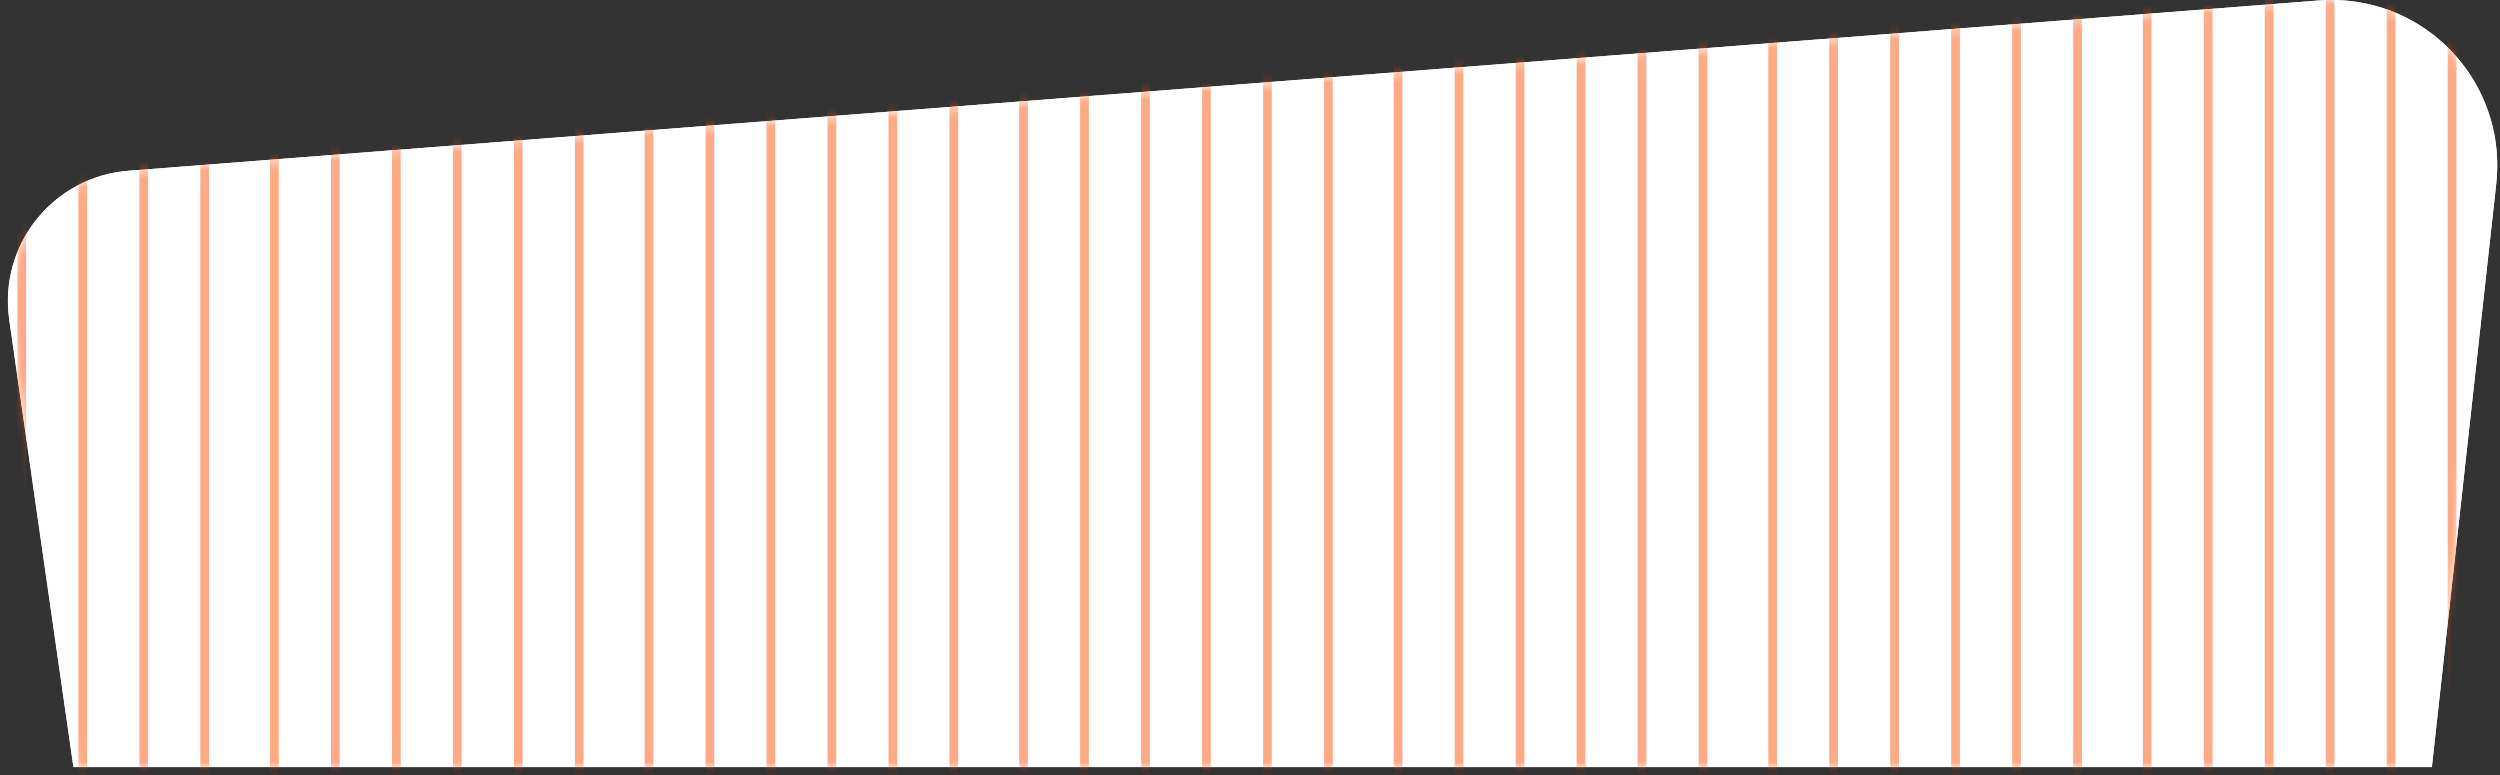 <?xml version="1.0" encoding="UTF-8"?>
<svg width="287px" height="89px" viewBox="0 0 287 89" version="1.1" xmlns="http://www.w3.org/2000/svg" xmlns:xlink="http://www.w3.org/1999/xlink">
    <rect x="0" y="0" width="287" height="89" fill="#333333" stroke="none"/>
    <!-- Generator: Sketch 54.1 (76490) - https://sketchapp.com -->
    <title>tea-button</title>
    <desc>Created with Sketch.</desc>
    <defs>
        <path d="M8.43,88.061 L1.059,36.689 C1.013,36.367 0.977,36.045 0.952,35.721 C0.31,27.462 6.485,20.246 14.744,19.604 L266.212,0.057 C267.396,-0.035 268.587,-0.016 269.768,0.115 C280.198,1.266 287.72,10.654 286.569,21.084 L279.177,88.061 L8.43,88.061 Z" id="path-1"></path>
    </defs>
    <g id="Ian-From-Wireframes" stroke="none" stroke-width="1" fill="none" fill-rule="evenodd">
        <g id="tea-button">
            <path d="M8.43,88.061 L1.059,36.689 C1.013,36.367 0.977,36.045 0.952,35.721 C0.31,27.462 6.485,20.246 14.744,19.604 L266.212,0.057 C267.396,-0.035 268.587,-0.016 269.768,0.115 C280.198,1.266 287.72,10.654 286.569,21.084 L279.177,88.061 L8.43,88.061 Z" id="Combined-Shape" fill="#FEFEFE"></path>
            <g id="Group-4">
                <mask id="mask-2" fill="white">
                    <use xlink:href="#path-1"></use>
                </mask>
                <use id="Mask" fill="#FEFEFE" xlink:href="#path-1"></use>
                <g opacity="0.469" mask="url(#mask-2)" stroke="#FD4F01" stroke-linecap="square">
                    <g transform="translate(-34, 0.061)">
                        <path d="M43.5,89 L43.5,0.218" id="Line-7-Copy-3"></path>
                        <path d="M57.5,89 L57.5,0.218" id="Line-7-Copy-4"></path>
                        <path d="M186.5,89 L186.5,0.218" id="Line-7-Copy-13"></path>
                        <path d="M287.5,89 L287.5,0.218" id="Line-7-Copy-20"></path>
                        <path d="M72.5,89 L72.5,0.218" id="Line-7-Copy-5"></path>
                        <path d="M201.5,89 L201.5,0.218" id="Line-7-Copy-14"></path>
                        <path d="M301.5,89 L301.5,0.218" id="Line-7-Copy-21"></path>
                        <path d="M86.5,89 L86.5,0.218" id="Line-7-Copy-6"></path>
                        <path d="M215.5,89 L215.5,0.218" id="Line-7-Copy-15"></path>
                        <path d="M315.5,89 L315.5,0.218" id="Line-7-Copy-22"></path>
                        <path d="M100.5,89 L100.5,0.218" id="Line-7-Copy-7"></path>
                        <path d="M229.5,89 L229.5,0.218" id="Line-7-Copy-16"></path>
                        <path d="M115.5,89 L115.5,0.218" id="Line-7-Copy-8"></path>
                        <path d="M244.5,89 L244.5,0.218" id="Line-7-Copy-17"></path>
                        <path d="M129.5,89 L129.5,0.218" id="Line-7-Copy-9"></path>
                        <path d="M258.5,89 L258.5,0.218" id="Line-7-Copy-18"></path>
                        <path d="M143.5,89 L143.5,0.218" id="Line-7-Copy-10"></path>
                        <path d="M158.5,89 L158.5,0.218" id="Line-7-Copy-11"></path>
                        <path d="M172.5,89 L172.5,0.218" id="Line-7-Copy-12"></path>
                        <path d="M272.5,89 L272.5,0.218" id="Line-7-Copy-19"></path>
                        <path d="M36.5,89 L36.5,0.218" id="Line-7-Copy-2"></path>
                        <path d="M50.5,89 L50.5,0.218" id="Line-7-Copy-3"></path>
                        <path d="M65.5,89 L65.5,0.218" id="Line-7-Copy-4"></path>
                        <path d="M194.5,89 L194.5,0.218" id="Line-7-Copy-13"></path>
                        <path d="M294.5,89 L294.5,0.218" id="Line-7-Copy-20"></path>
                        <path d="M79.5,89 L79.5,0.218" id="Line-7-Copy-5"></path>
                        <path d="M208.5,89 L208.5,0.218" id="Line-7-Copy-14"></path>
                        <path d="M308.5,89 L308.5,0.218" id="Line-7-Copy-21"></path>
                        <path d="M93.5,89 L93.5,0.218" id="Line-7-Copy-6"></path>
                        <path d="M222.5,89 L222.5,0.218" id="Line-7-Copy-15"></path>
                        <path d="M108.5,89 L108.5,0.218" id="Line-7-Copy-7"></path>
                        <path d="M237.5,89 L237.5,0.218" id="Line-7-Copy-16"></path>
                        <path d="M122.5,89 L122.5,0.218" id="Line-7-Copy-8"></path>
                        <path d="M251.5,89 L251.5,0.218" id="Line-7-Copy-17"></path>
                        <path d="M136.5,89 L136.5,0.218" id="Line-7-Copy-9"></path>
                        <path d="M265.5,89 L265.5,0.218" id="Line-7-Copy-18"></path>
                        <path d="M151.5,89 L151.5,0.218" id="Line-7-Copy-10"></path>
                        <path d="M165.5,89 L165.5,0.218" id="Line-7-Copy-11"></path>
                        <path d="M179.5,89 L179.5,0.218" id="Line-7-Copy-12"></path>
                        <path d="M280.5,89 L280.5,0.218" id="Line-7-Copy-19"></path>
                    </g>
                </g>
            </g>
        </g>
    </g>
</svg>